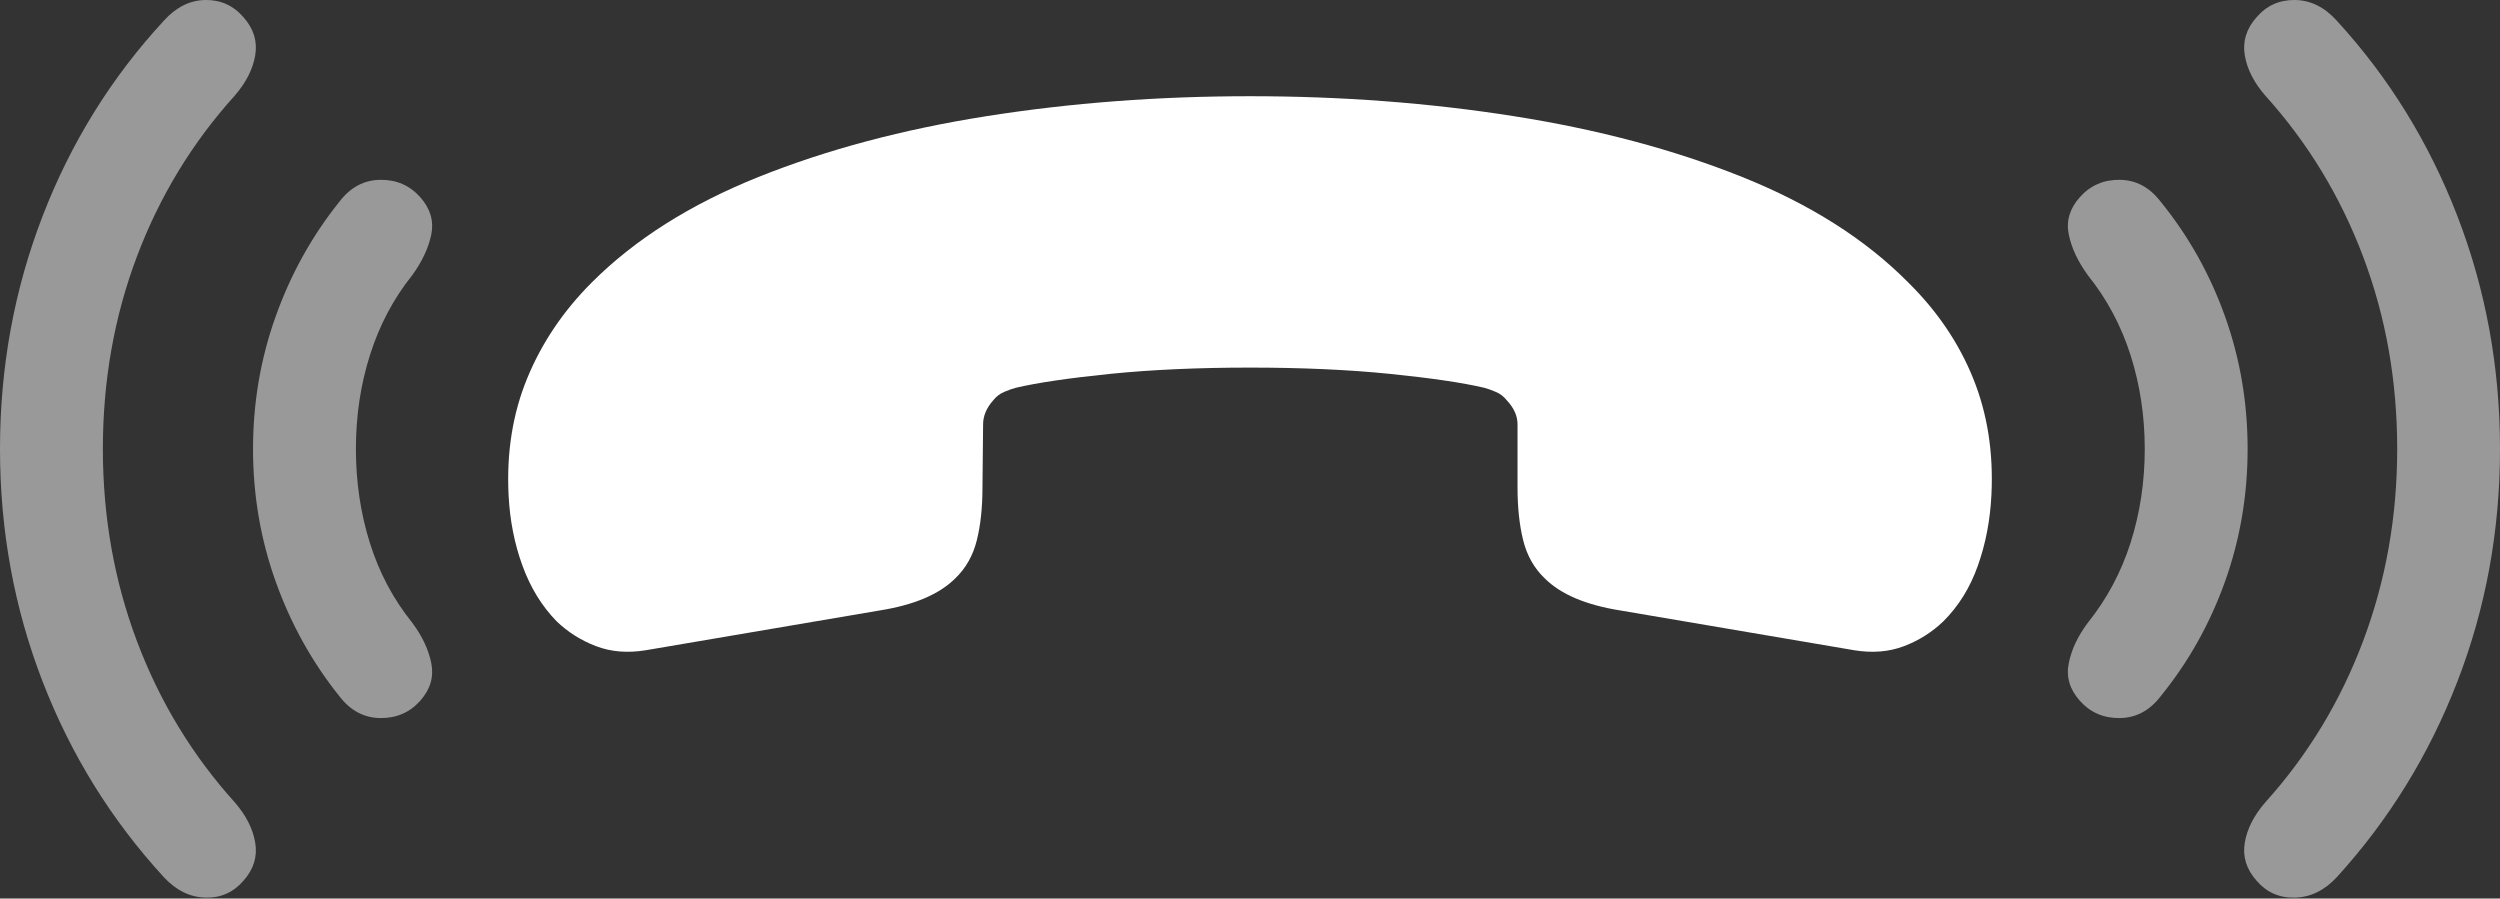 <?xml version="1.0" encoding="UTF-8"?>
<!--Generator: Apple Native CoreSVG 175.5-->
<!DOCTYPE svg
PUBLIC "-//W3C//DTD SVG 1.1//EN"
       "http://www.w3.org/Graphics/SVG/1.1/DTD/svg11.dtd">
<svg version="1.1" xmlns="http://www.w3.org/2000/svg" xmlns:xlink="http://www.w3.org/1999/xlink" width="38.691" height="13.906">
 <rect width="100%" height="100%" fill="#333333" stroke="none"/>
 <g>
  <rect height="13.906" opacity="0" width="38.691" x="0" y="0"/>
  <path d="M7.871 7.661Q7.9 8.247 8.086 8.755Q8.271 9.263 8.613 9.614Q8.877 9.868 9.224 10Q9.57 10.132 9.99 10.064L13.613 9.448Q14.414 9.321 14.785 8.95Q15.029 8.716 15.117 8.364Q15.205 8.013 15.205 7.544L15.215 6.567Q15.215 6.372 15.371 6.196Q15.44 6.108 15.542 6.065Q15.645 6.021 15.723 6.001Q16.221 5.884 17.183 5.786Q18.145 5.689 19.346 5.689Q20.547 5.689 21.509 5.786Q22.471 5.884 22.969 6.001Q23.047 6.021 23.149 6.065Q23.252 6.108 23.32 6.196Q23.486 6.372 23.486 6.567L23.486 7.544Q23.486 8.013 23.574 8.364Q23.662 8.716 23.906 8.95Q24.277 9.321 25.078 9.448L28.701 10.064Q29.121 10.132 29.468 10Q29.814 9.868 30.078 9.614Q30.43 9.263 30.61 8.755Q30.791 8.247 30.82 7.661Q30.869 6.675 30.537 5.855Q30.205 5.034 29.531 4.37Q28.545 3.374 26.963 2.739Q25.381 2.105 23.423 1.797Q21.465 1.489 19.346 1.489Q17.227 1.489 15.273 1.797Q13.32 2.105 11.738 2.739Q10.156 3.374 9.16 4.37Q8.496 5.034 8.159 5.855Q7.822 6.675 7.871 7.661Z" fill="#ffffff"/>
  <path d="M3.916 6.948Q3.916 8.023 4.268 9.004Q4.619 9.985 5.254 10.777Q5.508 11.108 5.884 11.113Q6.26 11.118 6.504 10.845Q6.738 10.581 6.675 10.264Q6.611 9.946 6.377 9.634Q5.938 9.087 5.723 8.399Q5.508 7.71 5.508 6.948Q5.508 6.177 5.728 5.488Q5.947 4.8 6.377 4.263Q6.611 3.941 6.675 3.628Q6.738 3.316 6.504 3.052Q6.26 2.778 5.884 2.783Q5.508 2.788 5.254 3.12Q4.619 3.911 4.268 4.893Q3.916 5.874 3.916 6.948ZM34.785 6.948Q34.785 5.874 34.434 4.893Q34.082 3.911 33.438 3.12Q33.184 2.788 32.808 2.783Q32.432 2.778 32.188 3.052Q31.953 3.316 32.017 3.628Q32.08 3.941 32.315 4.263Q32.754 4.81 32.974 5.498Q33.193 6.187 33.193 6.948Q33.193 7.71 32.974 8.399Q32.754 9.087 32.315 9.634Q32.08 9.946 32.017 10.264Q31.953 10.581 32.188 10.845Q32.432 11.118 32.808 11.113Q33.184 11.108 33.438 10.777Q34.082 9.985 34.434 9.004Q34.785 8.023 34.785 6.948Z" fill="rgba(255,255,255,0.5)"/>
  <path d="M0 6.948Q0 8.843 0.659 10.547Q1.318 12.251 2.539 13.579Q2.822 13.882 3.179 13.892Q3.535 13.902 3.77 13.628Q4.004 13.364 3.95 13.042Q3.896 12.72 3.633 12.417Q2.646 11.323 2.119 9.922Q1.592 8.521 1.592 6.948Q1.592 5.366 2.119 3.97Q2.646 2.573 3.633 1.48Q3.896 1.177 3.95 0.855Q4.004 0.532 3.77 0.269Q3.535-0.005 3.179 8.56634e-05Q2.822 0.005 2.539 0.317Q1.318 1.636 0.659 3.345Q0 5.054 0 6.948ZM38.691 6.948Q38.691 5.054 38.032 3.345Q37.373 1.636 36.162 0.317Q35.879 0.005 35.518 8.56634e-05Q35.156-0.005 34.922 0.269Q34.688 0.532 34.741 0.855Q34.795 1.177 35.059 1.48Q36.045 2.573 36.572 3.97Q37.1 5.366 37.1 6.948Q37.1 8.521 36.572 9.922Q36.045 11.323 35.059 12.417Q34.795 12.72 34.741 13.042Q34.688 13.364 34.922 13.628Q35.156 13.902 35.518 13.892Q35.879 13.882 36.162 13.579Q37.373 12.251 38.032 10.547Q38.691 8.843 38.691 6.948Z" fill="rgba(255,255,255,0.5)"/>
 </g>
</svg>
